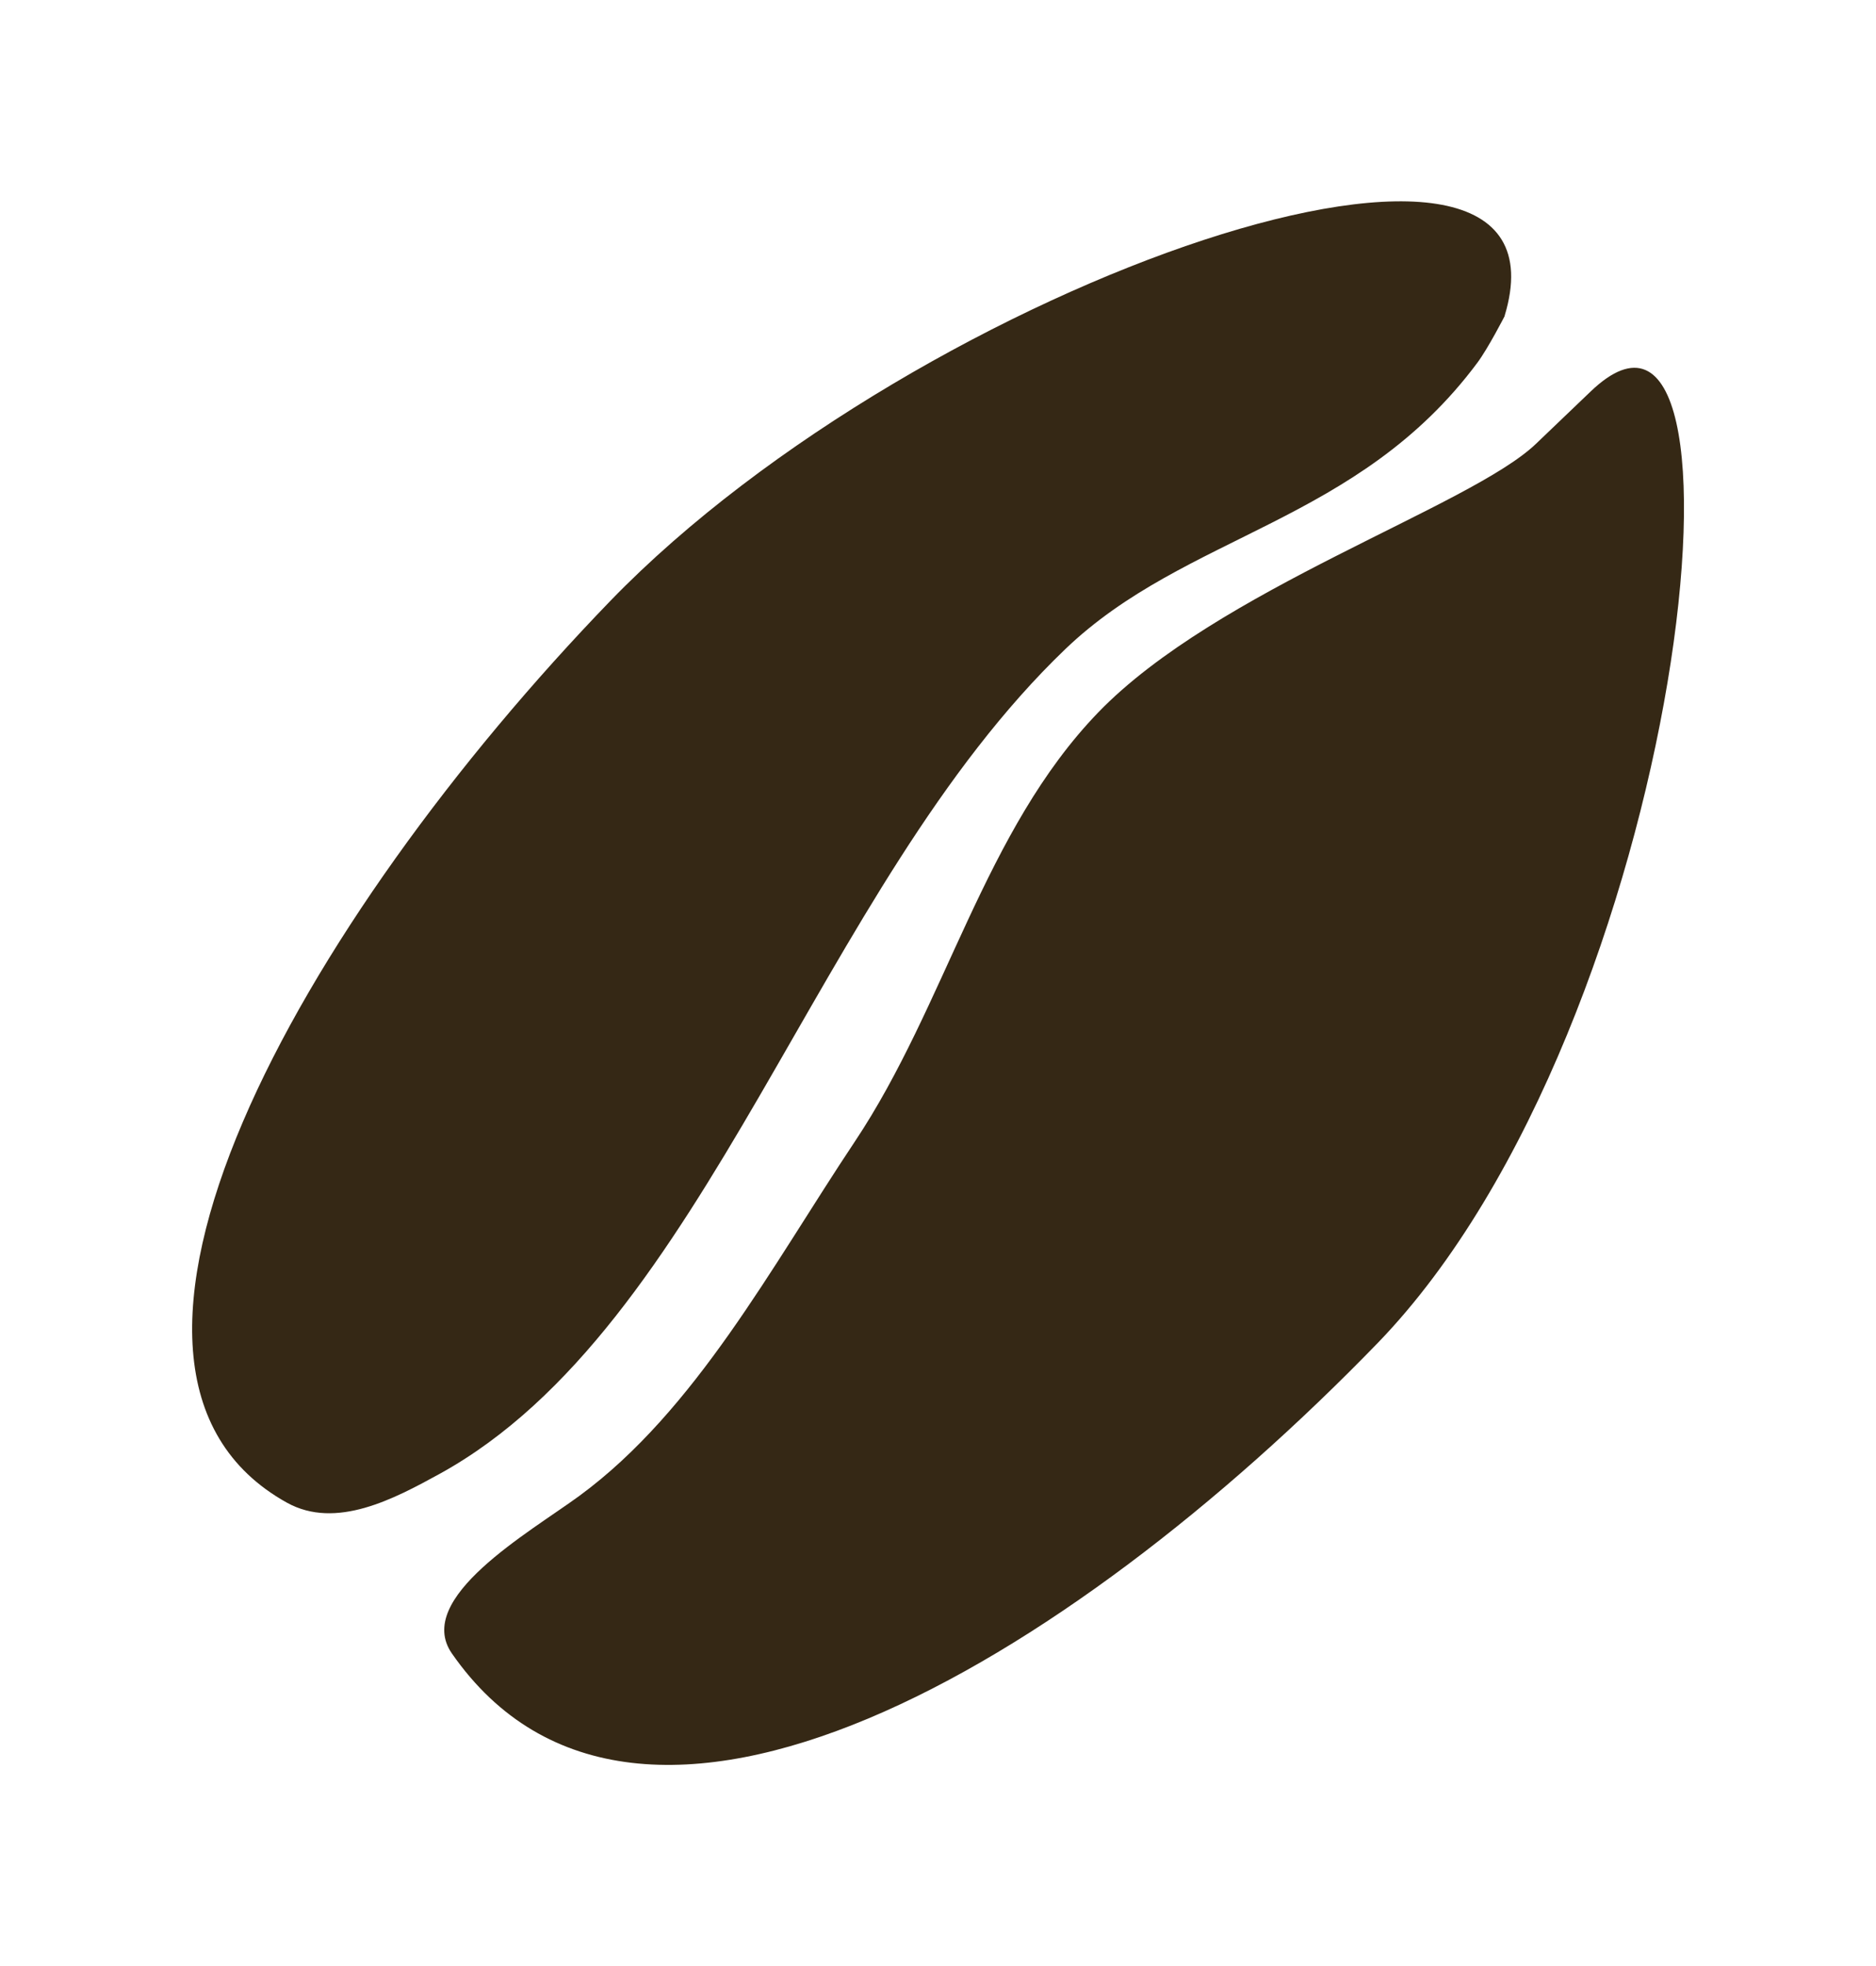 <?xml version="1.0" encoding="UTF-8" standalone="no"?>
<!-- Created with Inkscape (http://www.inkscape.org/) -->

<svg
   xmlns:dc="http://purl.org/dc/elements/1.1/"
   xmlns:cc="http://creativecommons.org/ns#"
   xmlns:rdf="http://www.w3.org/1999/02/22-rdf-syntax-ns#"
   xmlns:svg="http://www.w3.org/2000/svg"
   xmlns="http://www.w3.org/2000/svg"
   xmlns:sodipodi="http://sodipodi.sourceforge.net/DTD/sodipodi-0.dtd"
   xmlns:inkscape="http://www.inkscape.org/namespaces/inkscape"
   width="4.968mm"
   height="5.207mm"
   viewBox="0 0 17.604 18.449"
   id="svg7670"
   version="1.1"
   inkscape:version="0.91 r13725"
   sodipodi:docname="coffeebean-spaced.svg">
  <defs
     id="defs7672" />
  <sodipodi:namedview
     id="base"
     pagecolor="#ffffff"
     bordercolor="#666666"
     borderopacity="1.0"
     inkscape:pageopacity="0.0"
     inkscape:pageshadow="2"
     inkscape:zoom="11.313709"
     inkscape:cx="13.612291"
     inkscape:cy="19.90636"
     inkscape:document-units="px"
     inkscape:current-layer="layer1"
     showgrid="false"
     fit-margin-top="0"
     fit-margin-left="0"
     fit-margin-right="0"
     fit-margin-bottom="0"
     inkscape:window-width="2492"
     inkscape:window-height="1417"
     inkscape:window-x="-8"
     inkscape:window-y="-8"
     inkscape:window-maximized="1"
     inkscape:snap-bbox="true"
     inkscape:snap-bbox-midpoints="true"
     inkscape:snap-page="false"
     inkscape:snap-object-midpoints="true"
     inkscape:snap-center="true"
     inkscape:bbox-nodes="true">
    <inkscape:grid
       type="xygrid"
       id="grid3336"
       originx="1.802"
       originy="1.889" />
  </sodipodi:namedview>
  <g
     inkscape:label="Layer 1"
     inkscape:groupmode="layer"
     id="layer1"
     transform="translate(-244.009,-504.765)">
    <path
       style="opacity:1;fill:#352815;fill-opacity:1;stroke:none;stroke-width:0;stroke-linecap:square;stroke-linejoin:miter;stroke-miterlimit:4;stroke-dasharray:none;stroke-dashoffset:0;stroke-opacity:1"
       d="m 258.935,508.438 -0.513,0.491 c -0.614,0.588 -2.991,1.365 -4.107,2.52 -1.072,1.11 -1.428,2.743 -2.284,4.027 -0.779,1.168 -1.494,2.524 -2.585,3.325 -0.469,0.344 -1.558,0.96 -1.196,1.48 1.744,2.508 5.776,0.09 8.688,-2.915 2.909,-3.009 3.674,-10.536 1.997,-8.928 z m -0.807,-0.71 c 0.745,-2.457 -5.476,-0.333 -8.388,2.671 -2.909,3.009 -5.284,7.218 -3.039,8.466 0.461,0.256 1.007,-0.036 1.433,-0.27 2.518,-1.385 3.534,-5.498 5.871,-7.739 1.133,-1.087 2.745,-1.179 3.868,-2.689 0.101,-0.136 0.256,-0.438 0.256,-0.438 z"
       id="path5544-1-7-1"
       inkscape:connector-curvature="0"
       sodipodi:nodetypes="ssaasacsscssass" />
  </g>
</svg>
